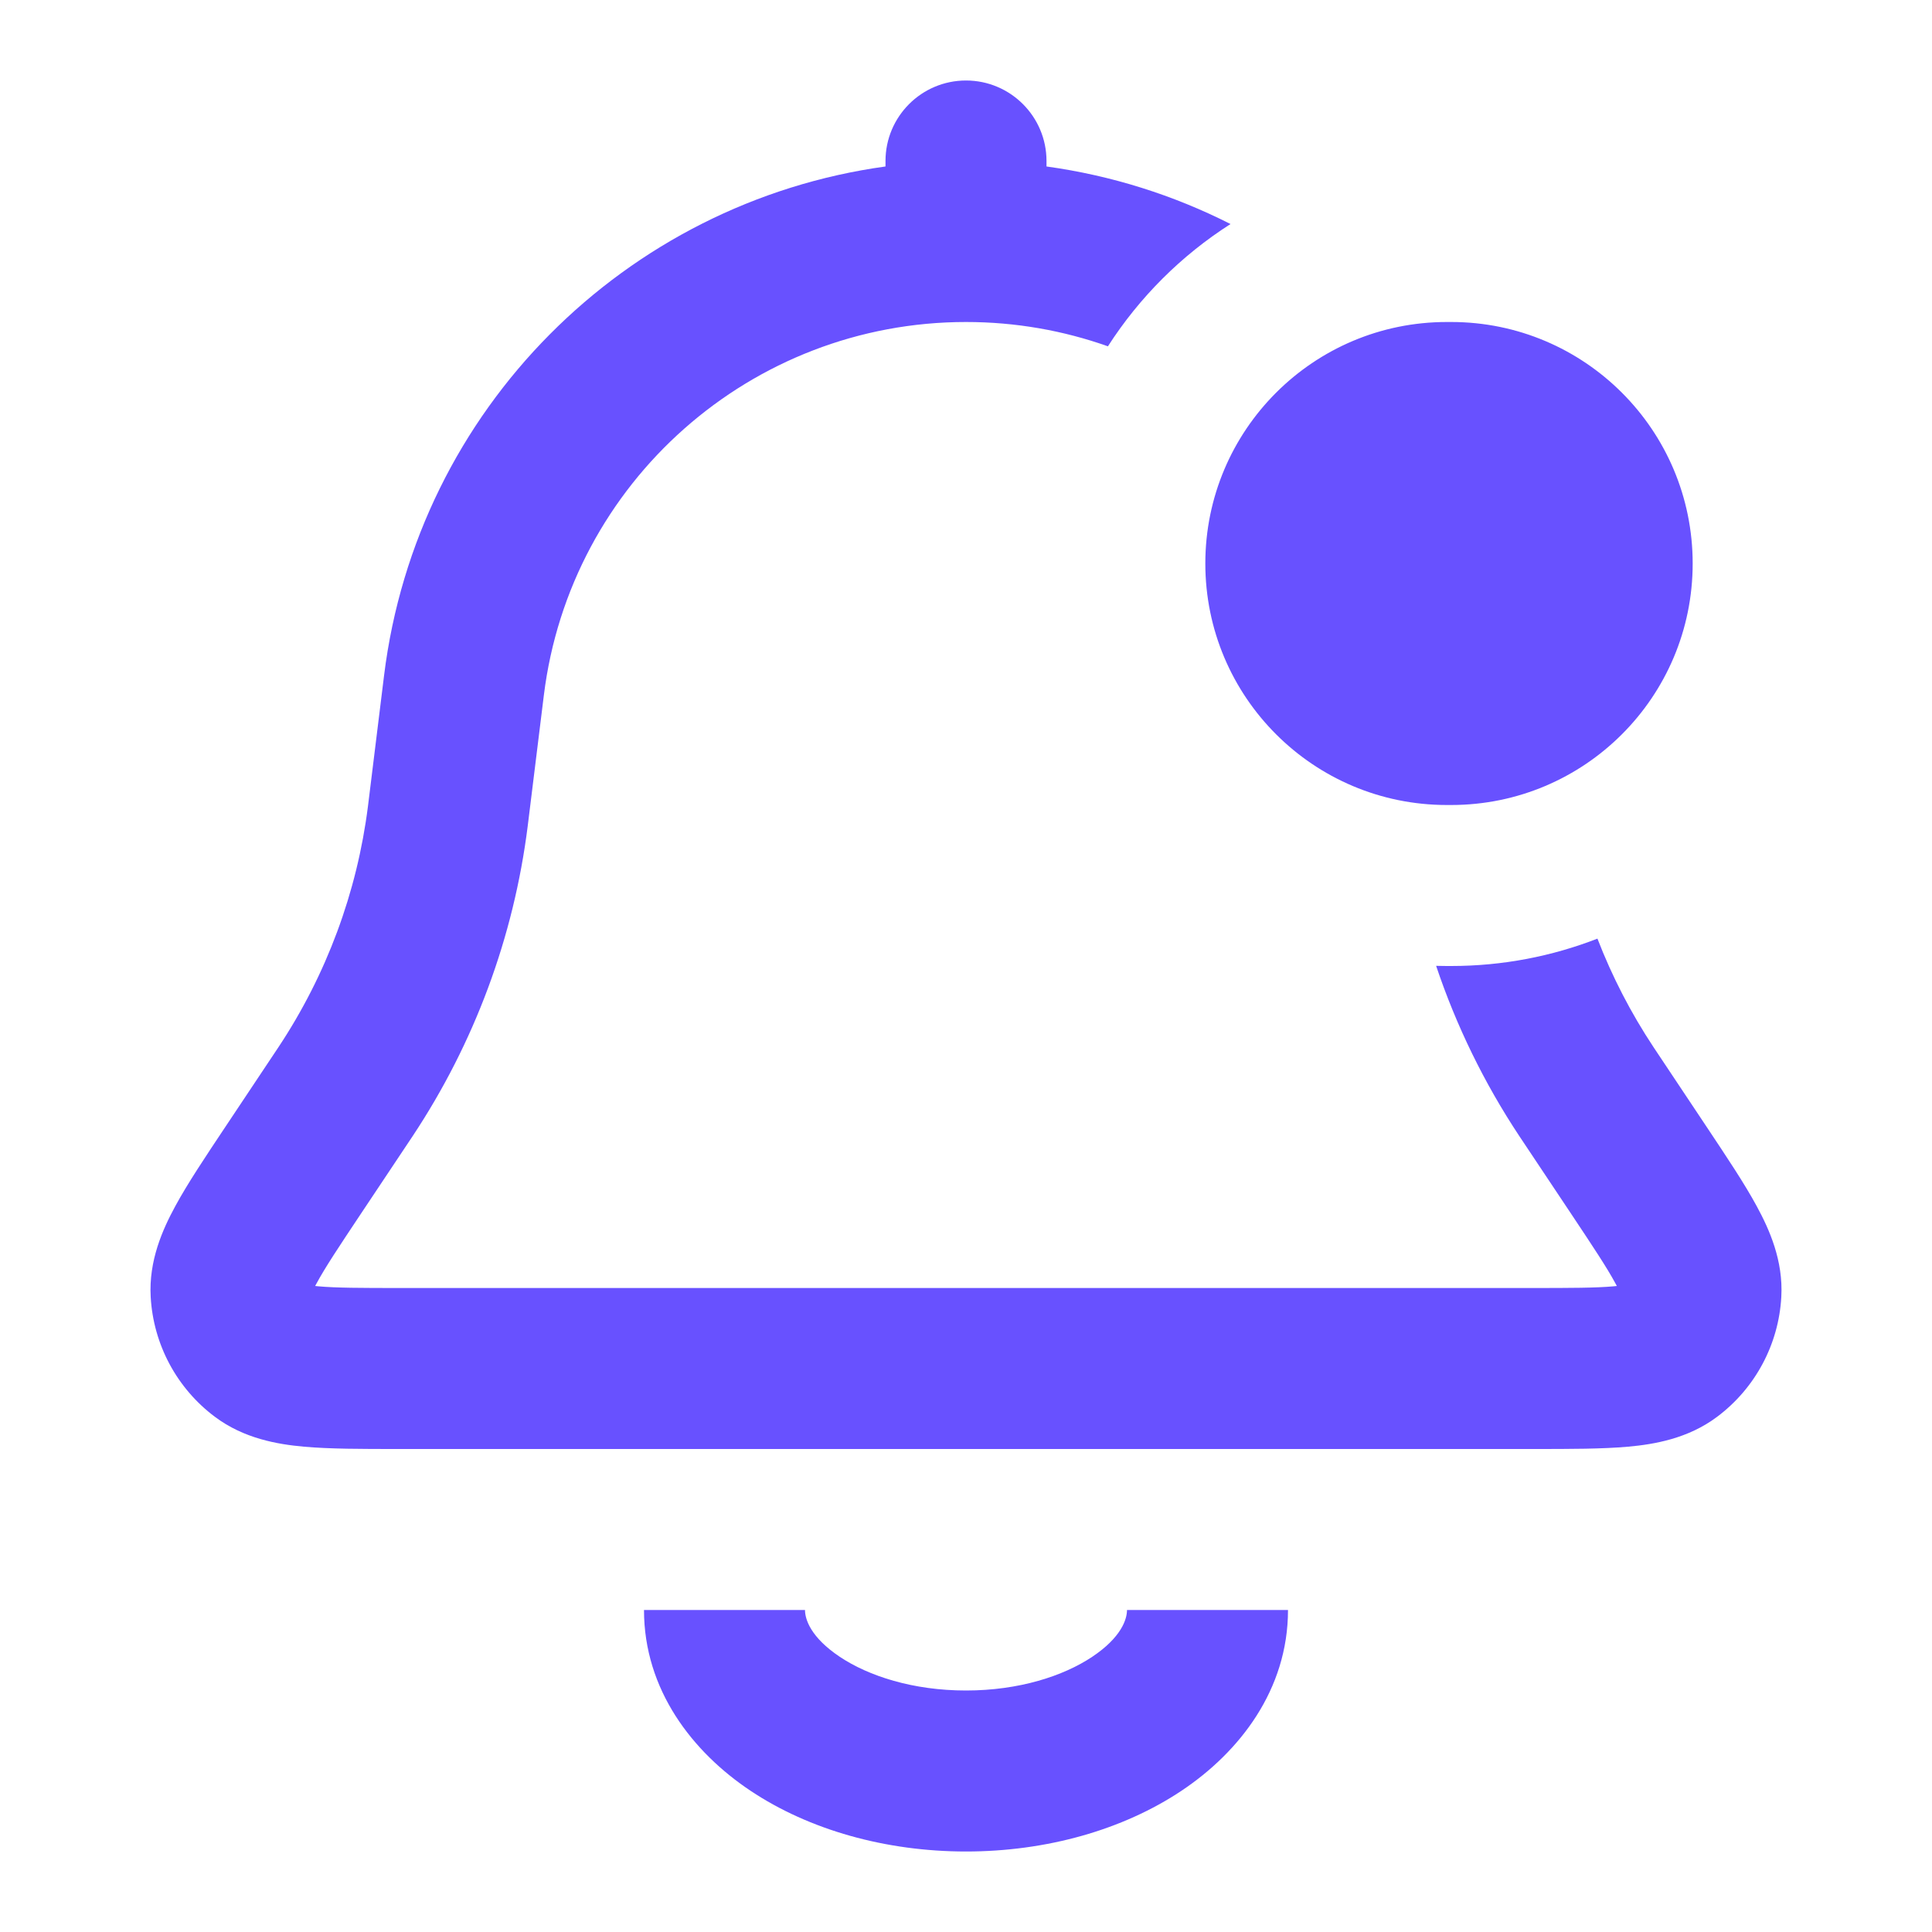 <svg width="24" height="24" viewBox="0 0 24 24" fill="none" xmlns="http://www.w3.org/2000/svg">
<path fill-rule="evenodd" clip-rule="evenodd" d="M4.771 8.391C5.18 5.078 7.774 2.513 11 2.068V2C11 1.448 11.448 1 12 1C12.552 1 13 1.448 13 2V2.068C13.81 2.18 14.58 2.425 15.286 2.783C14.675 3.173 14.155 3.692 13.763 4.302C13.21 4.106 12.616 4 12 4C9.332 4 7.083 5.989 6.756 8.636L6.555 10.265C6.382 11.64 5.893 12.957 5.127 14.112L4.487 15.072C4.208 15.491 4.038 15.747 3.934 15.94C3.927 15.953 3.921 15.964 3.915 15.975C3.927 15.976 3.94 15.978 3.954 15.979C4.173 15.999 4.481 16 4.984 16H19.017C19.519 16 19.827 15.999 20.046 15.979C20.06 15.978 20.073 15.976 20.085 15.975C20.079 15.964 20.073 15.953 20.066 15.94C19.962 15.747 19.792 15.491 19.513 15.072L18.873 14.112C18.436 13.453 18.09 12.742 17.84 11.998C17.884 11.999 17.929 12 17.973 12H18.027C18.668 12 19.281 11.879 19.844 11.66C20.026 12.131 20.259 12.583 20.54 13.007L21.201 13.999C21.448 14.37 21.671 14.703 21.824 14.986C21.978 15.27 22.154 15.658 22.128 16.112C22.095 16.701 21.804 17.245 21.332 17.599C20.969 17.872 20.548 17.942 20.227 17.971C19.906 18 19.505 18 19.059 18H19.059H4.94H4.94C4.495 18 4.094 18 3.773 17.971C3.452 17.942 3.031 17.872 2.668 17.599C2.196 17.245 1.905 16.701 1.872 16.112C1.846 15.658 2.022 15.27 2.176 14.986C2.329 14.703 2.552 14.37 2.799 13.999L3.46 13.007C4.056 12.108 4.436 11.084 4.571 10.015L4.771 8.391ZM12 21C11.341 21 10.79 20.82 10.433 20.582C10.069 20.339 10 20.114 10 20H8C8 20.991 8.602 21.765 9.324 22.246C10.053 22.732 11.002 23 12 23C12.998 23 13.947 22.732 14.676 22.246C15.398 21.765 16 20.991 16 20H14C14 20.114 13.931 20.339 13.567 20.582C13.21 20.82 12.659 21 12 21ZM17.973 4C16.316 4 14.973 5.343 14.973 7C14.973 8.657 16.316 10 17.973 10H18.027C19.684 10 21.027 8.657 21.027 7C21.027 5.343 19.684 4 18.027 4H17.973Z" fill="#6851FF"/>
</svg>
